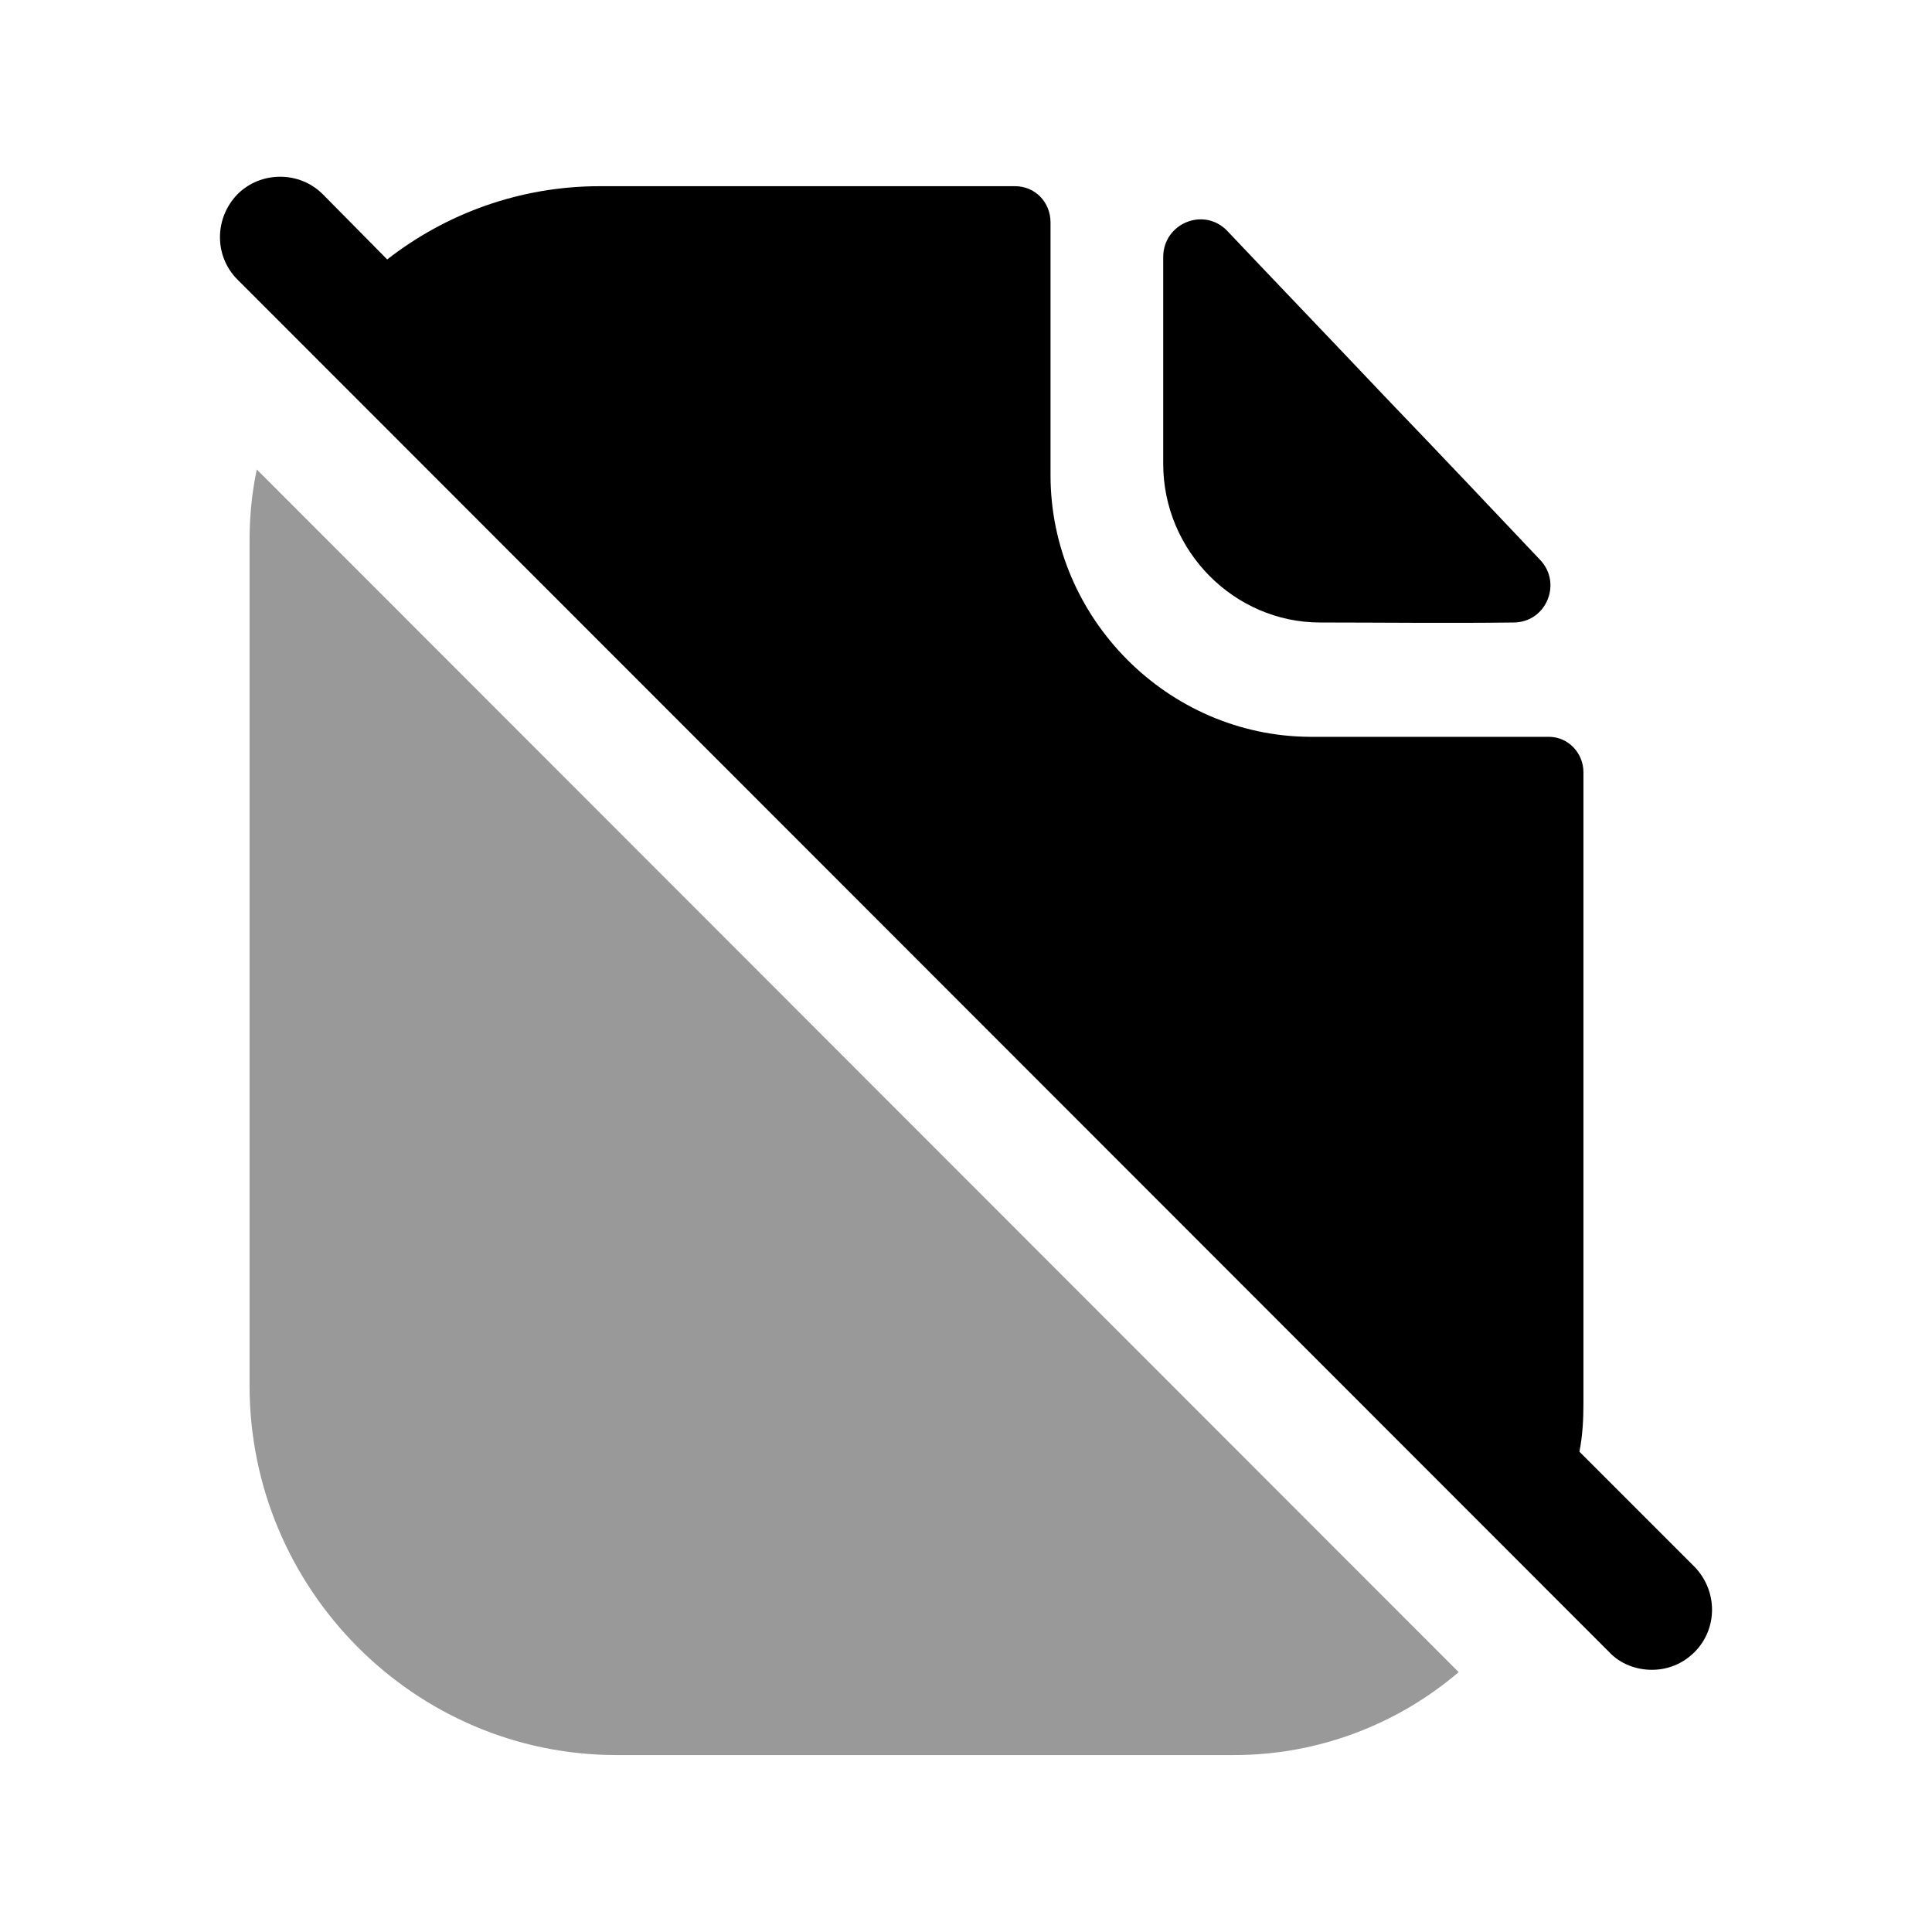 <svg width="24" height="24" viewBox="0 0 24 24" fill="none" xmlns="http://www.w3.org/2000/svg">
<path fill-rule="evenodd" clip-rule="evenodd" d="M21.05 19.463L19.62 18.033C19.66 17.833 19.67 17.633 19.67 17.433V9.593C19.67 9.353 19.48 9.153 19.24 9.153H16.27C14.51 9.143 13.05 7.683 13.05 5.903V2.763C13.05 2.513 12.86 2.313 12.61 2.313H7.45C6.46 2.313 5.54 2.653 4.81 3.223L4.01 2.413C3.72 2.123 3.24 2.123 2.95 2.413C2.66 2.713 2.66 3.183 2.95 3.473L19.99 20.523C20.13 20.673 20.33 20.743 20.52 20.743C20.71 20.743 20.9 20.673 21.05 20.523C21.34 20.233 21.34 19.763 21.05 19.463Z" fill="black"/>
<path fill-rule="evenodd" clip-rule="evenodd" d="M16.4 7.733C17.07 7.733 18.01 7.743 18.8 7.733C19.21 7.733 19.41 7.243 19.13 6.953C18.62 6.413 17.92 5.673 17.2 4.923C16.49 4.173 15.77 3.423 15.25 2.873C14.96 2.563 14.45 2.773 14.45 3.193V5.763C14.45 6.843 15.33 7.733 16.4 7.733Z" fill="black"/>
<path opacity="0.4" fill-rule="evenodd" clip-rule="evenodd" d="M3.1 6.712V17.212C3.1 19.742 5.15 21.802 7.66 21.802H15.33C16.39 21.802 17.37 21.412 18.12 20.772L3.19 5.832C3.13 6.112 3.1 6.412 3.1 6.712Z" fill="black"/>
</svg>